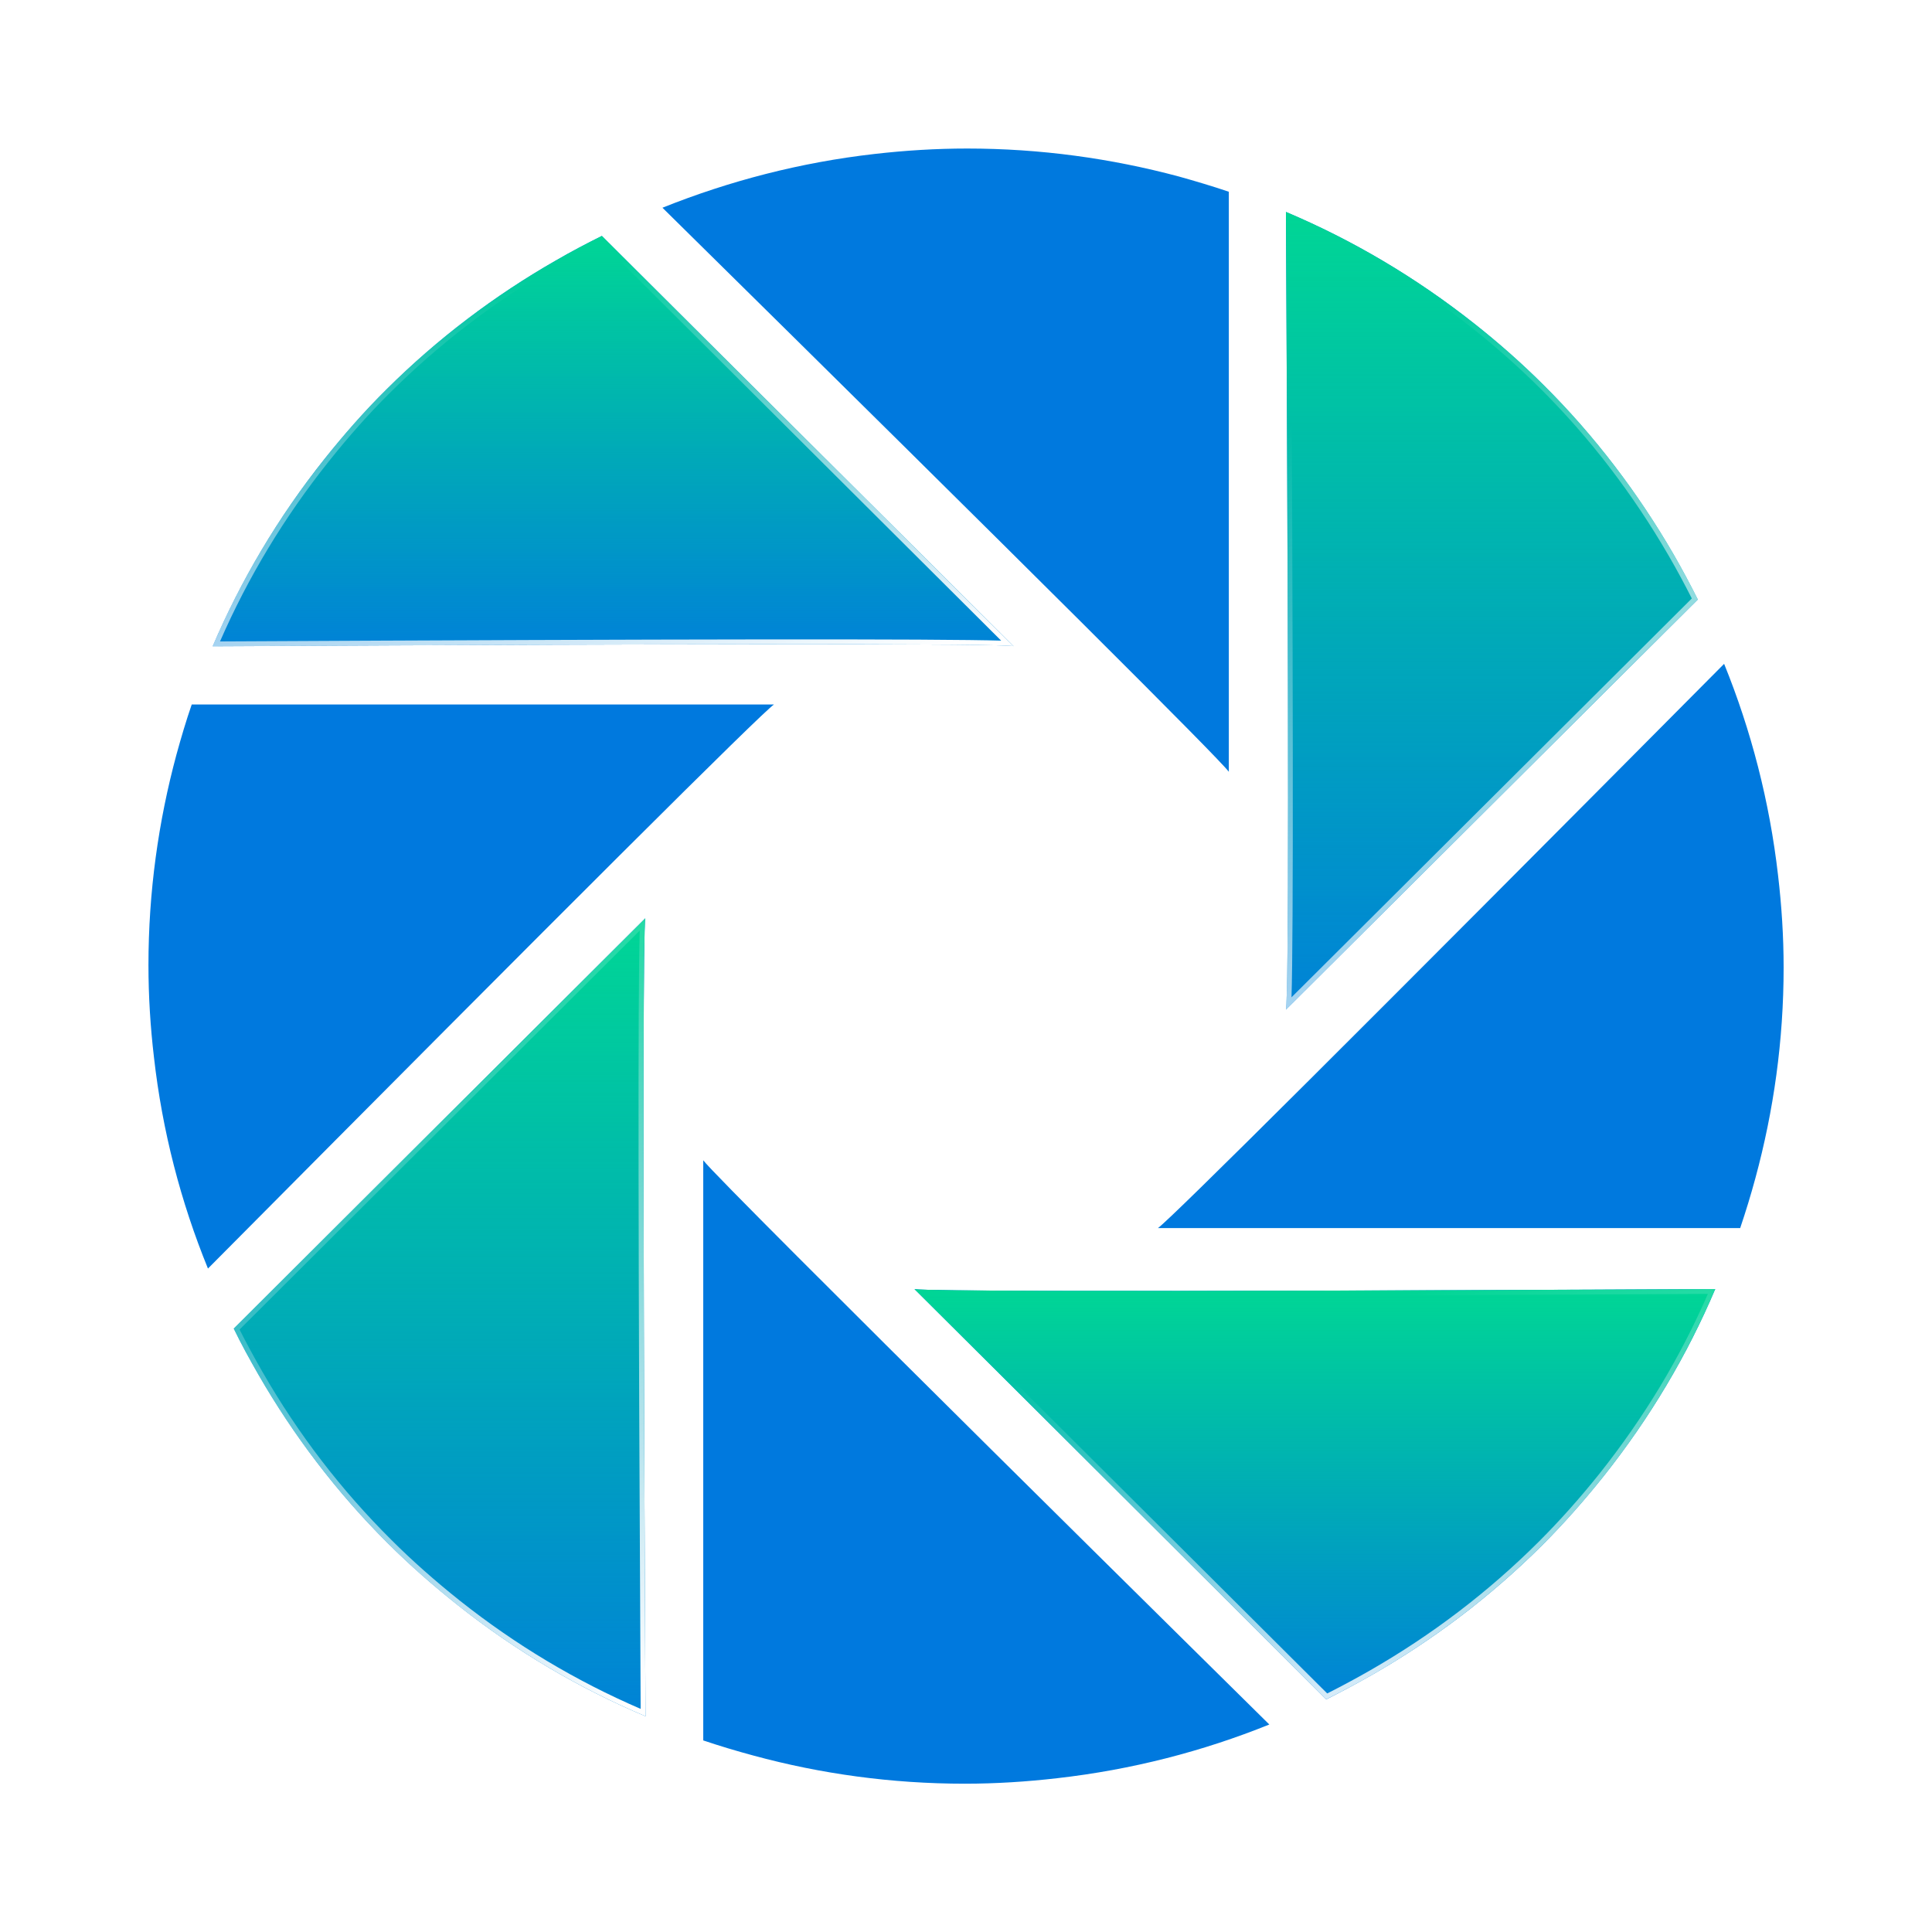 <svg xmlns="http://www.w3.org/2000/svg" xmlns:xlink="http://www.w3.org/1999/xlink" fill="none" version="1.1" width="25" height="25" viewBox="0 0 25 25"><defs><filter id="master_svg1_424_15627/424_15297" filterUnits="userSpaceOnUse" color-interpolation-filters="sRGB" x="16.64" y="2.742" width="6.578" height="11.572"><feFlood flood-opacity="0" result="BackgroundImageFix"/><feBlend mode="normal" in="SourceGraphic" in2="BackgroundImageFix" result="shape"/><feGaussianBlur in="BackgroundImage" stdDeviation="0.625"/><feComposite in2="SourceAlpha" operator="in" result="effect1_foregroundBlur"/><feBlend mode="normal" in="SourceGraphic" in2="effect1_foregroundBlur" result="shape"/></filter><linearGradient x1="0.5" y1="0" x2="0.5" y2="1" id="master_svg2_348_10397"><stop offset="0%" stop-color="#00D695" stop-opacity="1"/><stop offset="100%" stop-color="#00D695" stop-opacity="0.1"/></linearGradient><linearGradient x1="0.905" y1="1" x2="0.503" y2="0.059" id="master_svg3_1_2527"><stop offset="0%" stop-color="#FFFFFF" stop-opacity="1"/><stop offset="100%" stop-color="#FFFFFF" stop-opacity="0"/></linearGradient><filter id="master_svg4_424_15627/424_15298" filterUnits="userSpaceOnUse" color-interpolation-filters="sRGB" x="11.833" y="16.68" width="11.612" height="6.56"><feFlood flood-opacity="0" result="BackgroundImageFix"/><feBlend mode="normal" in="SourceGraphic" in2="BackgroundImageFix" result="shape"/><feGaussianBlur in="BackgroundImage" stdDeviation="0.625"/><feComposite in2="SourceAlpha" operator="in" result="effect1_foregroundBlur"/><feBlend mode="normal" in="SourceGraphic" in2="effect1_foregroundBlur" result="shape"/></filter><linearGradient x1="0.5" y1="0" x2="0.5" y2="1" id="master_svg5_348_10397"><stop offset="0%" stop-color="#00D695" stop-opacity="1"/><stop offset="100%" stop-color="#00D695" stop-opacity="0.1"/></linearGradient><linearGradient x1="0.905" y1="1" x2="0.503" y2="0.059" id="master_svg6_1_2527"><stop offset="0%" stop-color="#FFFFFF" stop-opacity="1"/><stop offset="100%" stop-color="#FFFFFF" stop-opacity="0"/></linearGradient><filter id="master_svg7_424_15627/424_15299" filterUnits="userSpaceOnUse" color-interpolation-filters="sRGB" x="3.024" y="11.883" width="6.578" height="11.575"><feFlood flood-opacity="0" result="BackgroundImageFix"/><feBlend mode="normal" in="SourceGraphic" in2="BackgroundImageFix" result="shape"/><feGaussianBlur in="BackgroundImage" stdDeviation="0.625"/><feComposite in2="SourceAlpha" operator="in" result="effect1_foregroundBlur"/><feBlend mode="normal" in="SourceGraphic" in2="effect1_foregroundBlur" result="shape"/></filter><linearGradient x1="0.5" y1="0" x2="0.5" y2="1" id="master_svg8_348_10397"><stop offset="0%" stop-color="#00D695" stop-opacity="1"/><stop offset="100%" stop-color="#00D695" stop-opacity="0.1"/></linearGradient><linearGradient x1="0.905" y1="1" x2="0.503" y2="0.059" id="master_svg9_1_2527"><stop offset="0%" stop-color="#FFFFFF" stop-opacity="1"/><stop offset="100%" stop-color="#FFFFFF" stop-opacity="0"/></linearGradient><filter id="master_svga_424_15627/424_15300" filterUnits="userSpaceOnUse" color-interpolation-filters="sRGB" x="2.752" y="3.053" width="11.613" height="6.56"><feFlood flood-opacity="0" result="BackgroundImageFix"/><feBlend mode="normal" in="SourceGraphic" in2="BackgroundImageFix" result="shape"/><feGaussianBlur in="BackgroundImage" stdDeviation="0.625"/><feComposite in2="SourceAlpha" operator="in" result="effect1_foregroundBlur"/><feBlend mode="normal" in="SourceGraphic" in2="effect1_foregroundBlur" result="shape"/></filter><linearGradient x1="0.5" y1="0" x2="0.5" y2="1" id="master_svgb_348_10397"><stop offset="0%" stop-color="#00D695" stop-opacity="1"/><stop offset="100%" stop-color="#00D695" stop-opacity="0.1"/></linearGradient><linearGradient x1="0.905" y1="1" x2="0.503" y2="0.059" id="master_svgc_1_2527"><stop offset="0%" stop-color="#FFFFFF" stop-opacity="1"/><stop offset="100%" stop-color="#FFFFFF" stop-opacity="0"/></linearGradient></defs><clipPath id="master_svg0_424_15627/424_15294"><rect x="0" y="0" width="25" height="25" rx="0"/></clipPath><g clip-path="url(#master_svg0_424_15627/424_15294)"><g><path d="M13.115,8.361L7.788,3.053C7.584,3.154,7.384,3.26,7.189,3.373C6.405,3.822,5.666,4.377,4.998,5.042C4.709,5.328,4.447,5.629,4.202,5.935C3.6,6.69,3.117,7.508,2.752,8.363Q12.794,8.31,13.115,8.361ZM10.015,9.116L2.481,9.116C2.408,9.327,2.344,9.544,2.284,9.762C2.049,10.631,1.921,11.544,1.921,12.488C1.921,12.891,1.946,13.288,1.992,13.679C2.1,14.637,2.34,15.555,2.691,16.415Q9.751,9.304,10.015,9.116ZM21.969,7.758C21.869,7.558,21.762,7.358,21.649,7.162C21.196,6.383,20.641,5.645,19.971,4.98C19.685,4.695,19.385,4.431,19.076,4.187C18.318,3.588,17.499,3.105,16.64,2.743Q16.694,12.747,16.64,13.065L21.969,7.758ZM15.901,9.987L15.901,2.481C15.688,2.409,15.469,2.344,15.251,2.283C14.38,2.05,13.463,1.922,12.515,1.922C12.11,1.922,11.712,1.947,11.319,1.992C10.359,2.101,9.438,2.341,8.572,2.688Q15.709,9.725,15.901,9.987ZM8.35,11.883L3.025,17.192C3.123,17.395,3.232,17.592,3.345,17.789C3.795,18.569,4.352,19.307,5.022,19.973C5.308,20.258,5.608,20.52,5.918,20.766C6.675,21.366,7.493,21.846,8.353,22.208C8.353,22.208,8.298,12.204,8.35,11.883L8.35,11.883ZM11.834,16.681L17.162,21.99C17.365,21.888,17.564,21.781,17.761,21.669C18.542,21.221,19.281,20.667,19.952,19.999C20.236,19.715,20.5,19.416,20.747,19.107C21.347,18.352,21.832,17.537,22.195,16.68C22.194,16.68,12.155,16.735,11.834,16.681ZM23.008,11.327C22.898,10.37,22.66,9.452,22.31,8.59Q15.248,15.701,14.984,15.891L22.518,15.891C22.59,15.678,22.656,15.462,22.715,15.244C22.951,14.374,23.08,13.464,23.08,12.52C23.08,12.116,23.054,11.718,23.008,11.327ZM9.1,15.014L9.1,22.521C9.314,22.593,9.531,22.658,9.75,22.717C10.622,22.954,11.538,23.081,12.485,23.081C12.889,23.081,13.288,23.055,13.679,23.01C14.641,22.901,15.56,22.664,16.425,22.315C16.426,22.315,9.29,15.278,9.1,15.014Z" fill="#0079DE" fill-opacity="1"/><g filter="url(#master_svg1_424_15627/424_15297)" style="mix-blend-mode:passthrough"><path d="M21.969,7.757C21.869,7.557,21.762,7.357,21.649,7.161C21.196,6.382,20.641,5.644,19.971,4.979C19.685,4.694,19.385,4.43,19.076,4.186C18.318,3.587,17.498,3.105,16.64,2.742Q16.693,12.746,16.64,13.065L21.969,7.757Z" fill="url(#master_svg2_348_10397)"/><path d="M21.969,7.757C21.869,7.557,21.762,7.357,21.649,7.161C21.196,6.382,20.641,5.644,19.971,4.979C19.685,4.694,19.385,4.43,19.076,4.186C18.336,3.601,17.538,3.128,16.703,2.769C16.682,2.76,16.661,2.751,16.64,2.742Q16.64,2.776,16.64,2.81Q16.689,12.033,16.647,12.969Q16.644,13.042,16.64,13.065L16.708,12.997L21.969,7.757ZM21.892,7.744Q21.746,7.455,21.594,7.193Q20.892,5.982,19.927,5.023Q19.512,4.61,19.037,4.235Q17.953,3.378,16.703,2.837Q16.75,11.725,16.712,12.905L21.892,7.744Z" fill-rule="evenodd" fill="url(#master_svg3_1_2527)"/></g><g filter="url(#master_svg4_424_15627/424_15298)" style="mix-blend-mode:passthrough"><path d="M11.833,16.681L17.162,21.989C17.364,21.888,17.564,21.781,17.761,21.669C18.542,21.22,19.28,20.667,19.951,19.999C20.236,19.714,20.5,19.416,20.747,19.107C21.347,18.352,21.832,17.537,22.195,16.68C22.194,16.68,12.155,16.734,11.833,16.681Z" fill="url(#master_svg5_348_10397)"/><path d="M11.902,16.749L11.833,16.681C11.847,16.683,11.88,16.685,11.928,16.687C12.952,16.728,21.288,16.684,22.127,16.68C22.163,16.68,22.185,16.68,22.193,16.68L22.195,16.68C22.186,16.701,22.177,16.721,22.168,16.742C21.808,17.576,21.332,18.37,20.747,19.107C20.5,19.416,20.236,19.714,19.951,19.999C19.28,20.667,18.542,21.22,17.761,21.669C17.564,21.781,17.364,21.888,17.162,21.989L11.902,16.749ZM11.994,16.752L17.174,21.913Q17.456,21.771,17.73,21.614Q18.935,20.922,19.907,19.954Q20.314,19.548,20.698,19.068Q21.561,17.982,22.1,16.743Q13.179,16.791,11.994,16.752Z" fill-rule="evenodd" fill="url(#master_svg6_1_2527)"/></g><g filter="url(#master_svg7_424_15627/424_15299)" style="mix-blend-mode:passthrough"><path d="M8.35,11.883L3.024,17.191C3.123,17.395,3.232,17.592,3.344,17.788C3.794,18.569,4.352,19.306,5.022,19.973C5.307,20.258,5.608,20.52,5.917,20.766C6.675,21.366,7.493,21.846,8.353,22.208C8.353,22.207,8.298,12.204,8.35,11.883L8.35,11.883Z" fill="url(#master_svg8_348_10397)"/><path d="M3.024,17.191L8.35,11.883L8.35,11.883C8.299,12.202,8.352,22.075,8.353,22.207L8.353,22.208C7.493,21.846,6.675,21.366,5.917,20.766C5.608,20.52,5.307,20.258,5.022,19.973C4.352,19.306,3.794,18.569,3.344,17.788C3.232,17.592,3.123,17.395,3.024,17.191ZM3.1,17.204L8.278,12.042Q8.242,13.221,8.29,22.113Q7.036,21.572,5.956,20.717Q5.461,20.323,5.066,19.928Q4.092,18.961,3.399,17.757Q3.216,17.437,3.1,17.204Z" fill-rule="evenodd" fill="url(#master_svg9_1_2527)"/></g><g filter="url(#master_svga_424_15627/424_15300)" style="mix-blend-mode:passthrough"><path d="M13.115,8.361L7.788,3.053C7.584,3.154,7.384,3.26,7.189,3.373C6.404,3.822,5.665,4.377,4.997,5.043C4.709,5.329,4.446,5.629,4.202,5.936C3.6,6.69,3.116,7.508,2.752,8.363Q12.794,8.31,13.115,8.361Z" fill="url(#master_svgb_348_10397)"/><path d="M13.047,8.294L7.788,3.053C7.584,3.154,7.384,3.26,7.189,3.373C6.404,3.822,5.665,4.377,4.997,5.043C4.709,5.329,4.446,5.629,4.202,5.936C3.615,6.672,3.14,7.468,2.779,8.3C2.77,8.321,2.761,8.342,2.752,8.363Q2.786,8.363,2.82,8.363Q12.081,8.314,13.02,8.355Q13.092,8.358,13.115,8.361L13.047,8.294ZM12.955,8.29L7.775,3.129Q7.477,3.279,7.22,3.427Q6.015,4.118,5.042,5.087Q4.646,5.479,4.251,5.975Q3.394,7.049,2.847,8.3Q11.772,8.253,12.955,8.29Z" fill-rule="evenodd" fill="url(#master_svgc_1_2527)"/></g></g></g></svg>